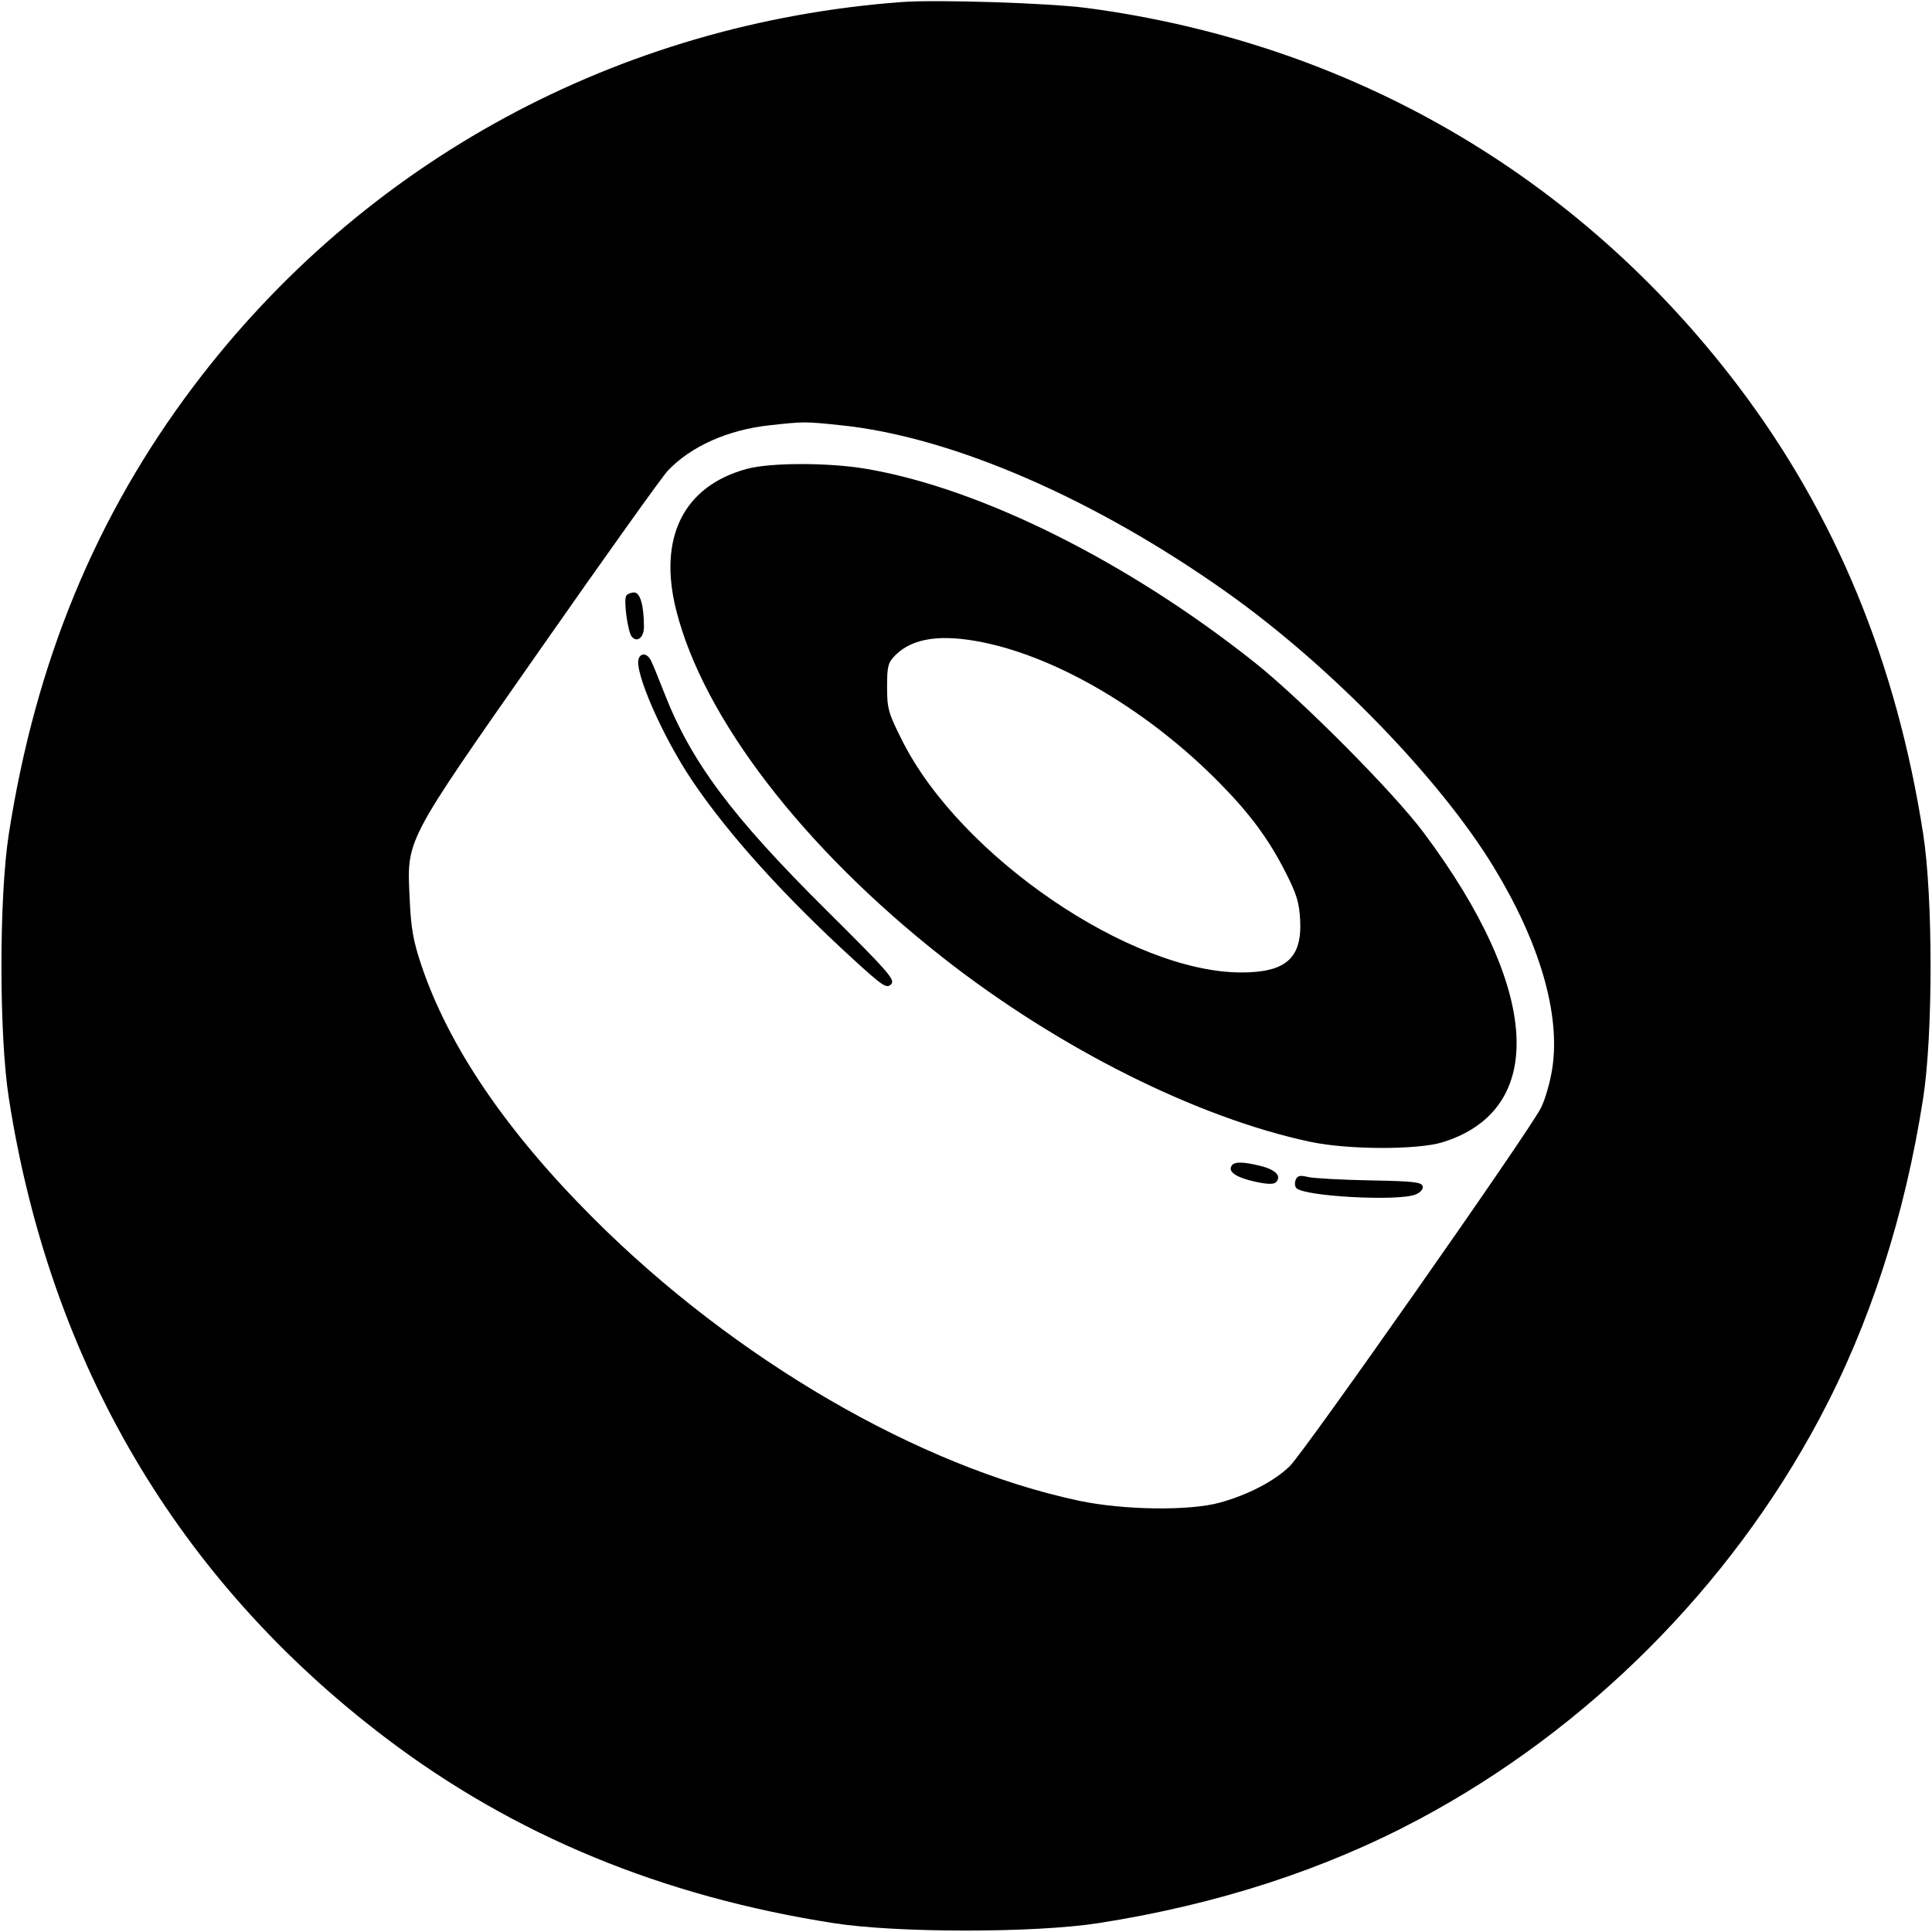 <svg width="32" height="32" xmlns="http://www.w3.org/2000/svg"><path d="M14.933 0.034 C 10.237 0.384,6.020 2.671,3.211 6.391 C 1.590 8.538,0.590 10.959,0.146 13.813 C -0.017 14.858,-0.017 17.142,0.146 18.187 C 0.830 22.578,2.950 26.177,6.391 28.787 C 8.515 30.398,10.963 31.410,13.813 31.854 C 14.858 32.017,17.142 32.017,18.187 31.854 C 20.149 31.549,21.935 30.970,23.505 30.132 C 26.290 28.646,28.646 26.290,30.132 23.505 C 30.970 21.935,31.549 20.149,31.854 18.187 C 32.017 17.142,32.017 14.858,31.854 13.813 C 31.410 10.961,30.399 8.515,28.784 6.386 C 26.139 2.901,22.361 0.710,18.000 0.132 C 17.376 0.050,15.520 -0.010,14.933 0.034 M13.923 7.043 C 15.769 7.232,18.144 8.263,20.347 9.831 C 22.046 11.040,23.849 12.899,24.739 14.359 C 25.501 15.609,25.846 16.789,25.712 17.688 C 25.679 17.911,25.594 18.210,25.522 18.352 C 25.327 18.742,21.605 24.048,21.362 24.285 C 21.107 24.532,20.674 24.758,20.209 24.887 C 19.703 25.028,18.604 25.013,17.867 24.856 C 15.225 24.293,12.170 22.517,9.838 20.188 C 8.388 18.741,7.433 17.336,6.978 15.984 C 6.846 15.592,6.807 15.374,6.786 14.900 C 6.740 13.883,6.674 14.009,8.938 10.770 C 10.013 9.232,10.968 7.894,11.060 7.797 C 11.442 7.393,12.056 7.119,12.747 7.044 C 13.325 6.981,13.324 6.981,13.923 7.043 M12.375 7.765 C 11.326 8.047,10.897 8.899,11.199 10.103 C 11.646 11.888,13.304 14.047,15.627 15.869 C 17.534 17.365,19.834 18.516,21.707 18.913 C 22.332 19.045,23.485 19.048,23.901 18.917 C 25.636 18.372,25.510 16.370,23.578 13.788 C 23.079 13.120,21.551 11.583,20.773 10.966 C 18.671 9.298,16.242 8.088,14.351 7.766 C 13.729 7.660,12.769 7.660,12.375 7.765 M10.372 9.869 C 10.327 9.942,10.397 10.462,10.463 10.543 C 10.551 10.652,10.667 10.559,10.666 10.381 C 10.665 10.027,10.603 9.813,10.503 9.813 C 10.450 9.813,10.391 9.838,10.372 9.869 M16.294 10.642 C 17.551 10.902,19.037 11.786,20.200 12.968 C 20.705 13.481,21.014 13.899,21.291 14.444 C 21.477 14.809,21.520 14.951,21.535 15.244 C 21.566 15.870,21.298 16.107,20.561 16.107 C 18.726 16.107,15.906 14.181,14.946 12.272 C 14.713 11.810,14.693 11.739,14.693 11.380 C 14.693 11.031,14.708 10.975,14.831 10.851 C 15.118 10.565,15.592 10.497,16.294 10.642 M10.579 10.908 C 10.499 11.117,10.977 12.208,11.469 12.936 C 12.066 13.822,13.000 14.855,14.152 15.906 C 14.624 16.337,14.686 16.377,14.759 16.303 C 14.833 16.230,14.723 16.104,13.669 15.057 C 12.113 13.512,11.443 12.611,11.000 11.471 C 10.902 11.219,10.803 10.979,10.780 10.937 C 10.718 10.821,10.618 10.807,10.579 10.908 M20.399 19.309 C 20.337 19.408,20.472 19.501,20.778 19.570 C 20.983 19.616,21.095 19.620,21.133 19.582 C 21.231 19.483,21.133 19.376,20.888 19.314 C 20.587 19.239,20.443 19.237,20.399 19.309 M21.460 19.544 C 21.441 19.593,21.447 19.655,21.473 19.680 C 21.611 19.817,23.143 19.899,23.440 19.787 C 23.525 19.754,23.574 19.700,23.564 19.650 C 23.549 19.579,23.417 19.564,22.693 19.551 C 22.224 19.542,21.762 19.517,21.667 19.495 C 21.530 19.462,21.488 19.472,21.460 19.544 " stroke="none" fill-rule="evenodd" fill="black"></path></svg>
